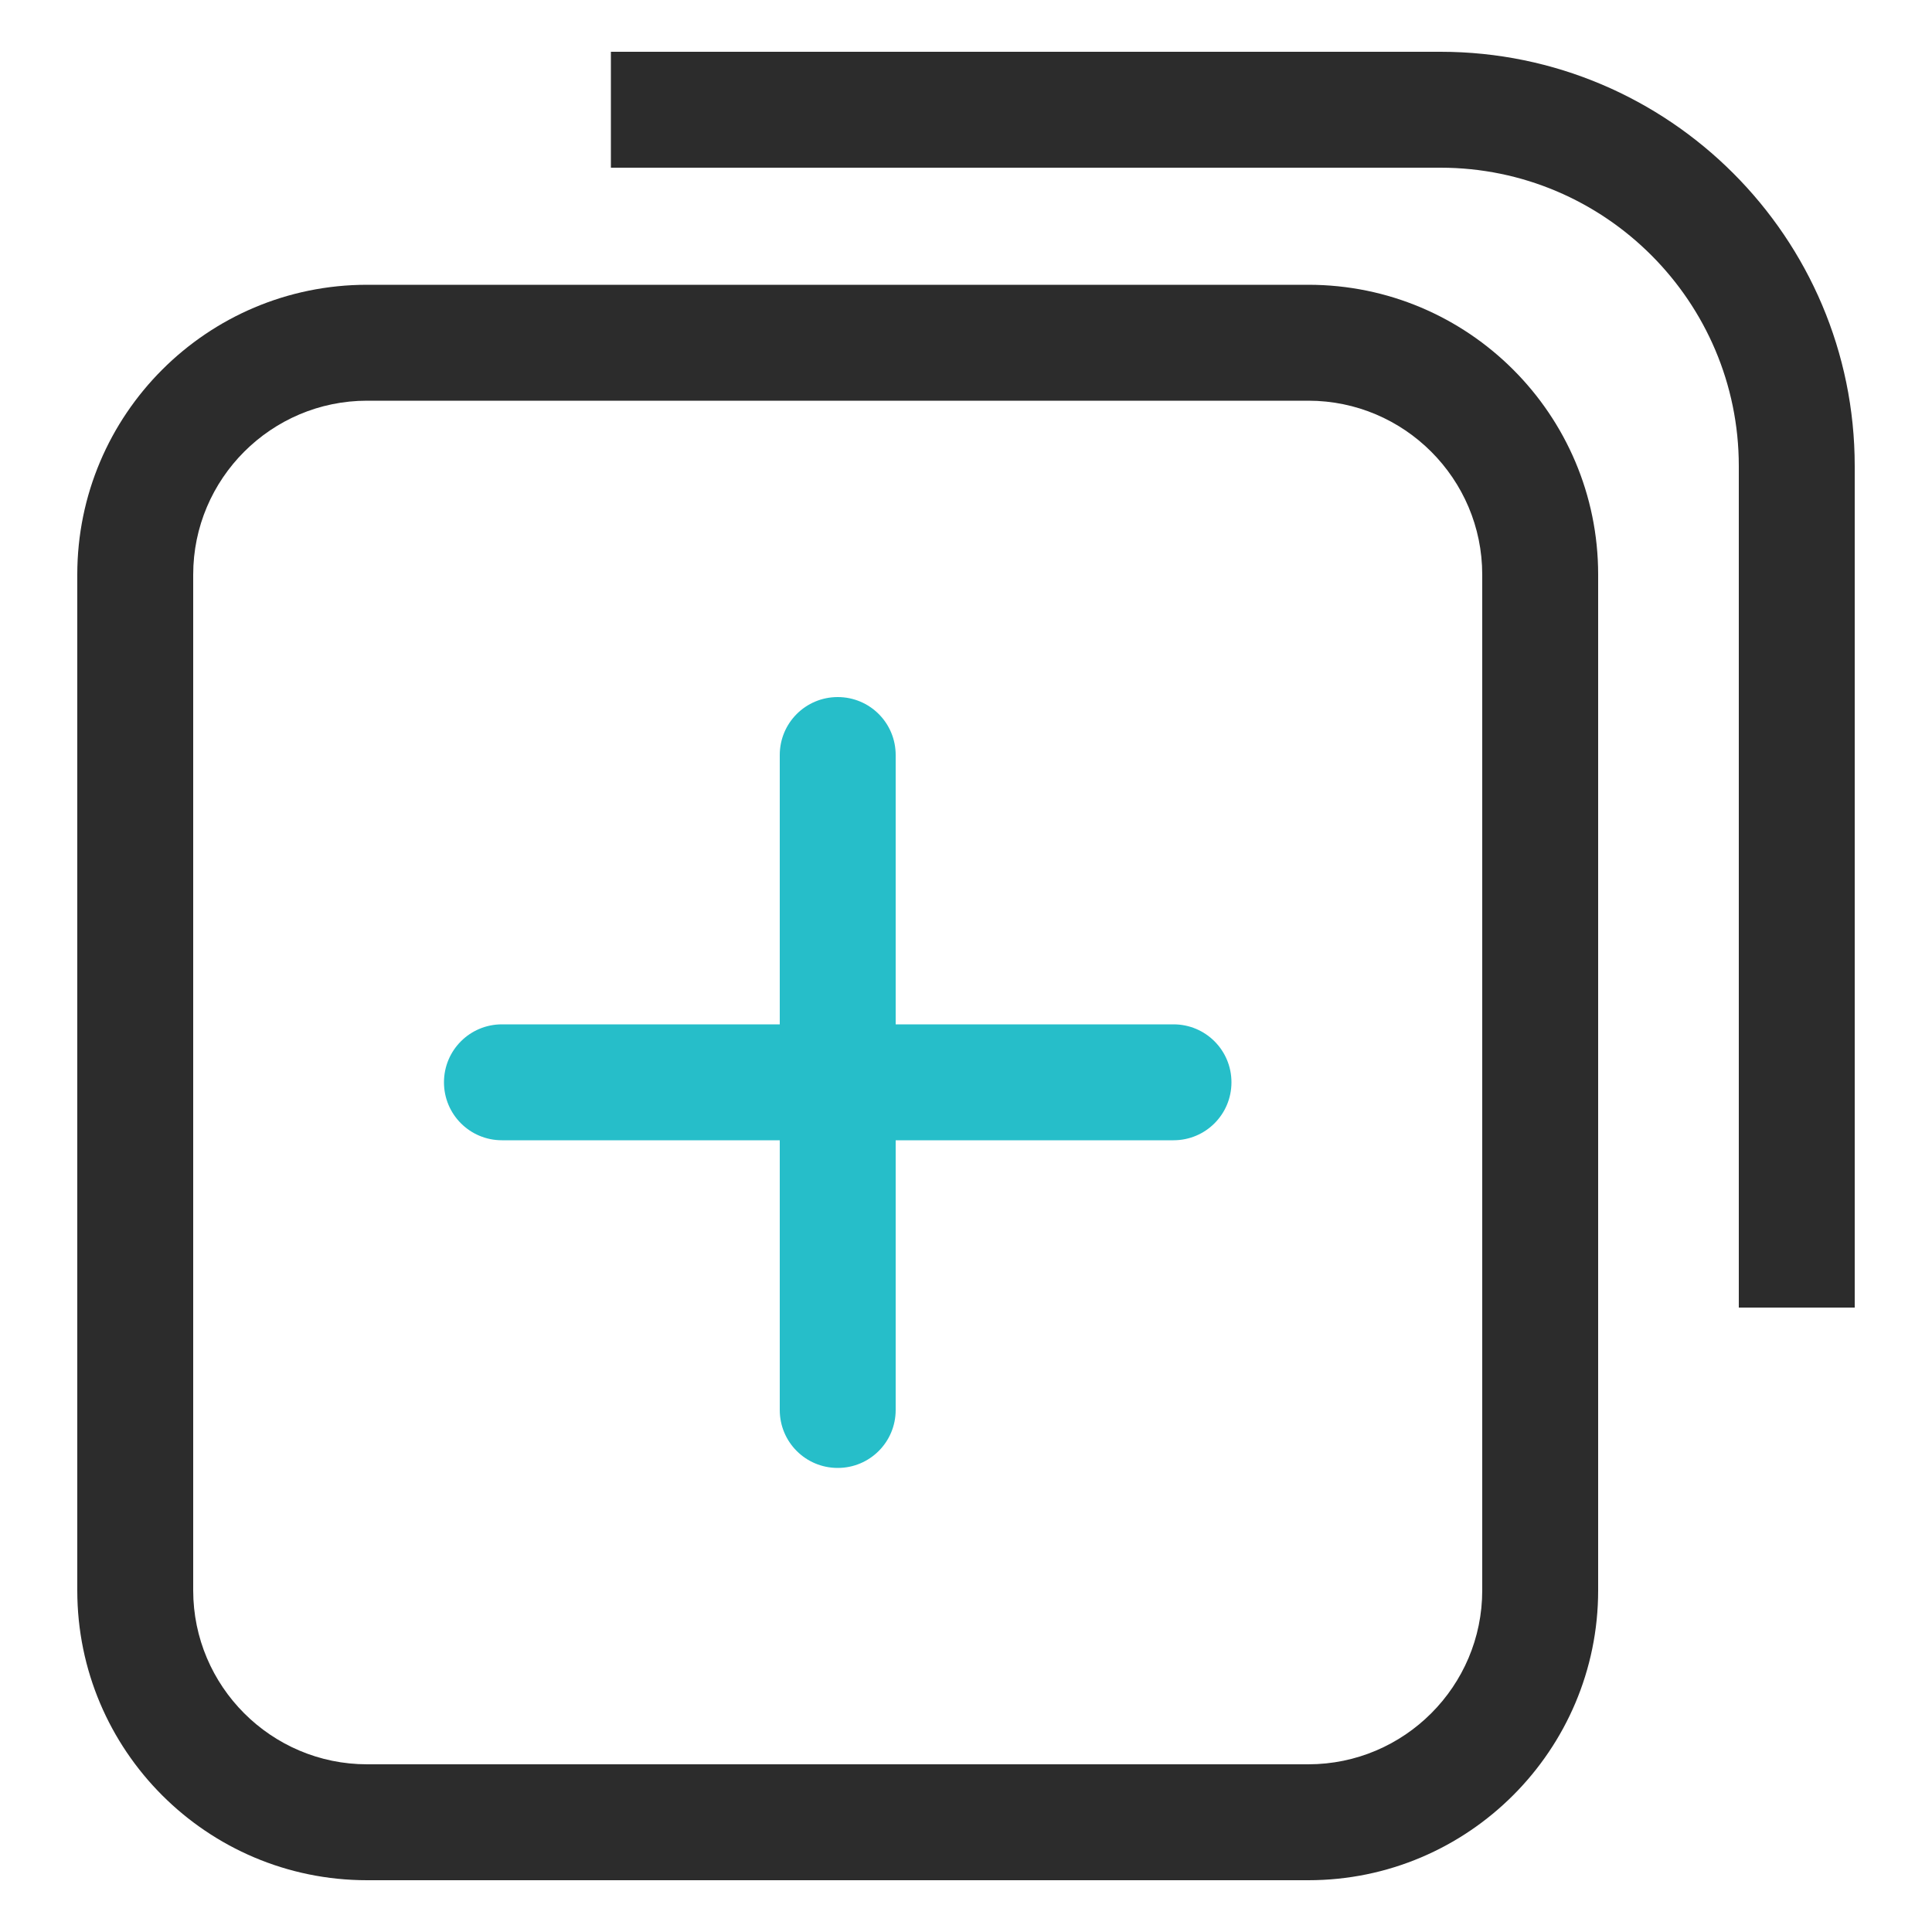 <?xml version="1.0" standalone="no"?><!DOCTYPE svg PUBLIC "-//W3C//DTD SVG 1.1//EN" "http://www.w3.org/Graphics/SVG/1.1/DTD/svg11.dtd"><svg t="1618818767388" class="icon" viewBox="0 0 1024 1024" version="1.1" xmlns="http://www.w3.org/2000/svg" p-id="6582" xmlns:xlink="http://www.w3.org/1999/xlink" width="38" height="38"><defs><style type="text/css"></style></defs><path d="M693.453 996.557H194.56c-84.787 0-153.6-68.813-153.6-153.6V304.538c0-84.787 68.813-153.6 153.6-153.6h498.893c84.787 0 153.6 68.813 153.6 153.6v538.419c0 84.582-68.813 153.6-153.6 153.6zM194.56 212.378c-50.79 0-92.16 41.37-92.16 92.16v538.419c0 50.79 41.37 92.16 92.16 92.16h498.893c50.79 0 92.16-41.37 92.16-92.16V304.538c0-50.79-41.37-92.16-92.16-92.16H194.56z" fill="#2C2C2C" p-id="6583"></path><path d="M983.04 693.043h-61.44V246.989c0-87.04-70.861-158.106-158.106-158.106H323.789v-61.44h439.706C884.531 27.443 983.04 125.952 983.04 246.989v446.054z" fill="#2C2C2C" p-id="6584"></path><path d="M621.978 604.365H266.035c-16.998 0-30.72-13.722-30.72-30.72s13.722-30.72 30.72-30.72h355.942c16.998 0 30.72 13.722 30.72 30.72s-13.722 30.72-30.72 30.72z" fill="#26BEC9" p-id="6585"></path><path d="M444.006 778.035c-16.998 0-30.72-13.722-30.72-30.72V400.179c0-16.998 13.722-30.72 30.72-30.72s30.72 13.722 30.72 30.72v347.136c0 16.998-13.722 30.72-30.72 30.72z" fill="#26BEC9" p-id="6586"></path></svg>
